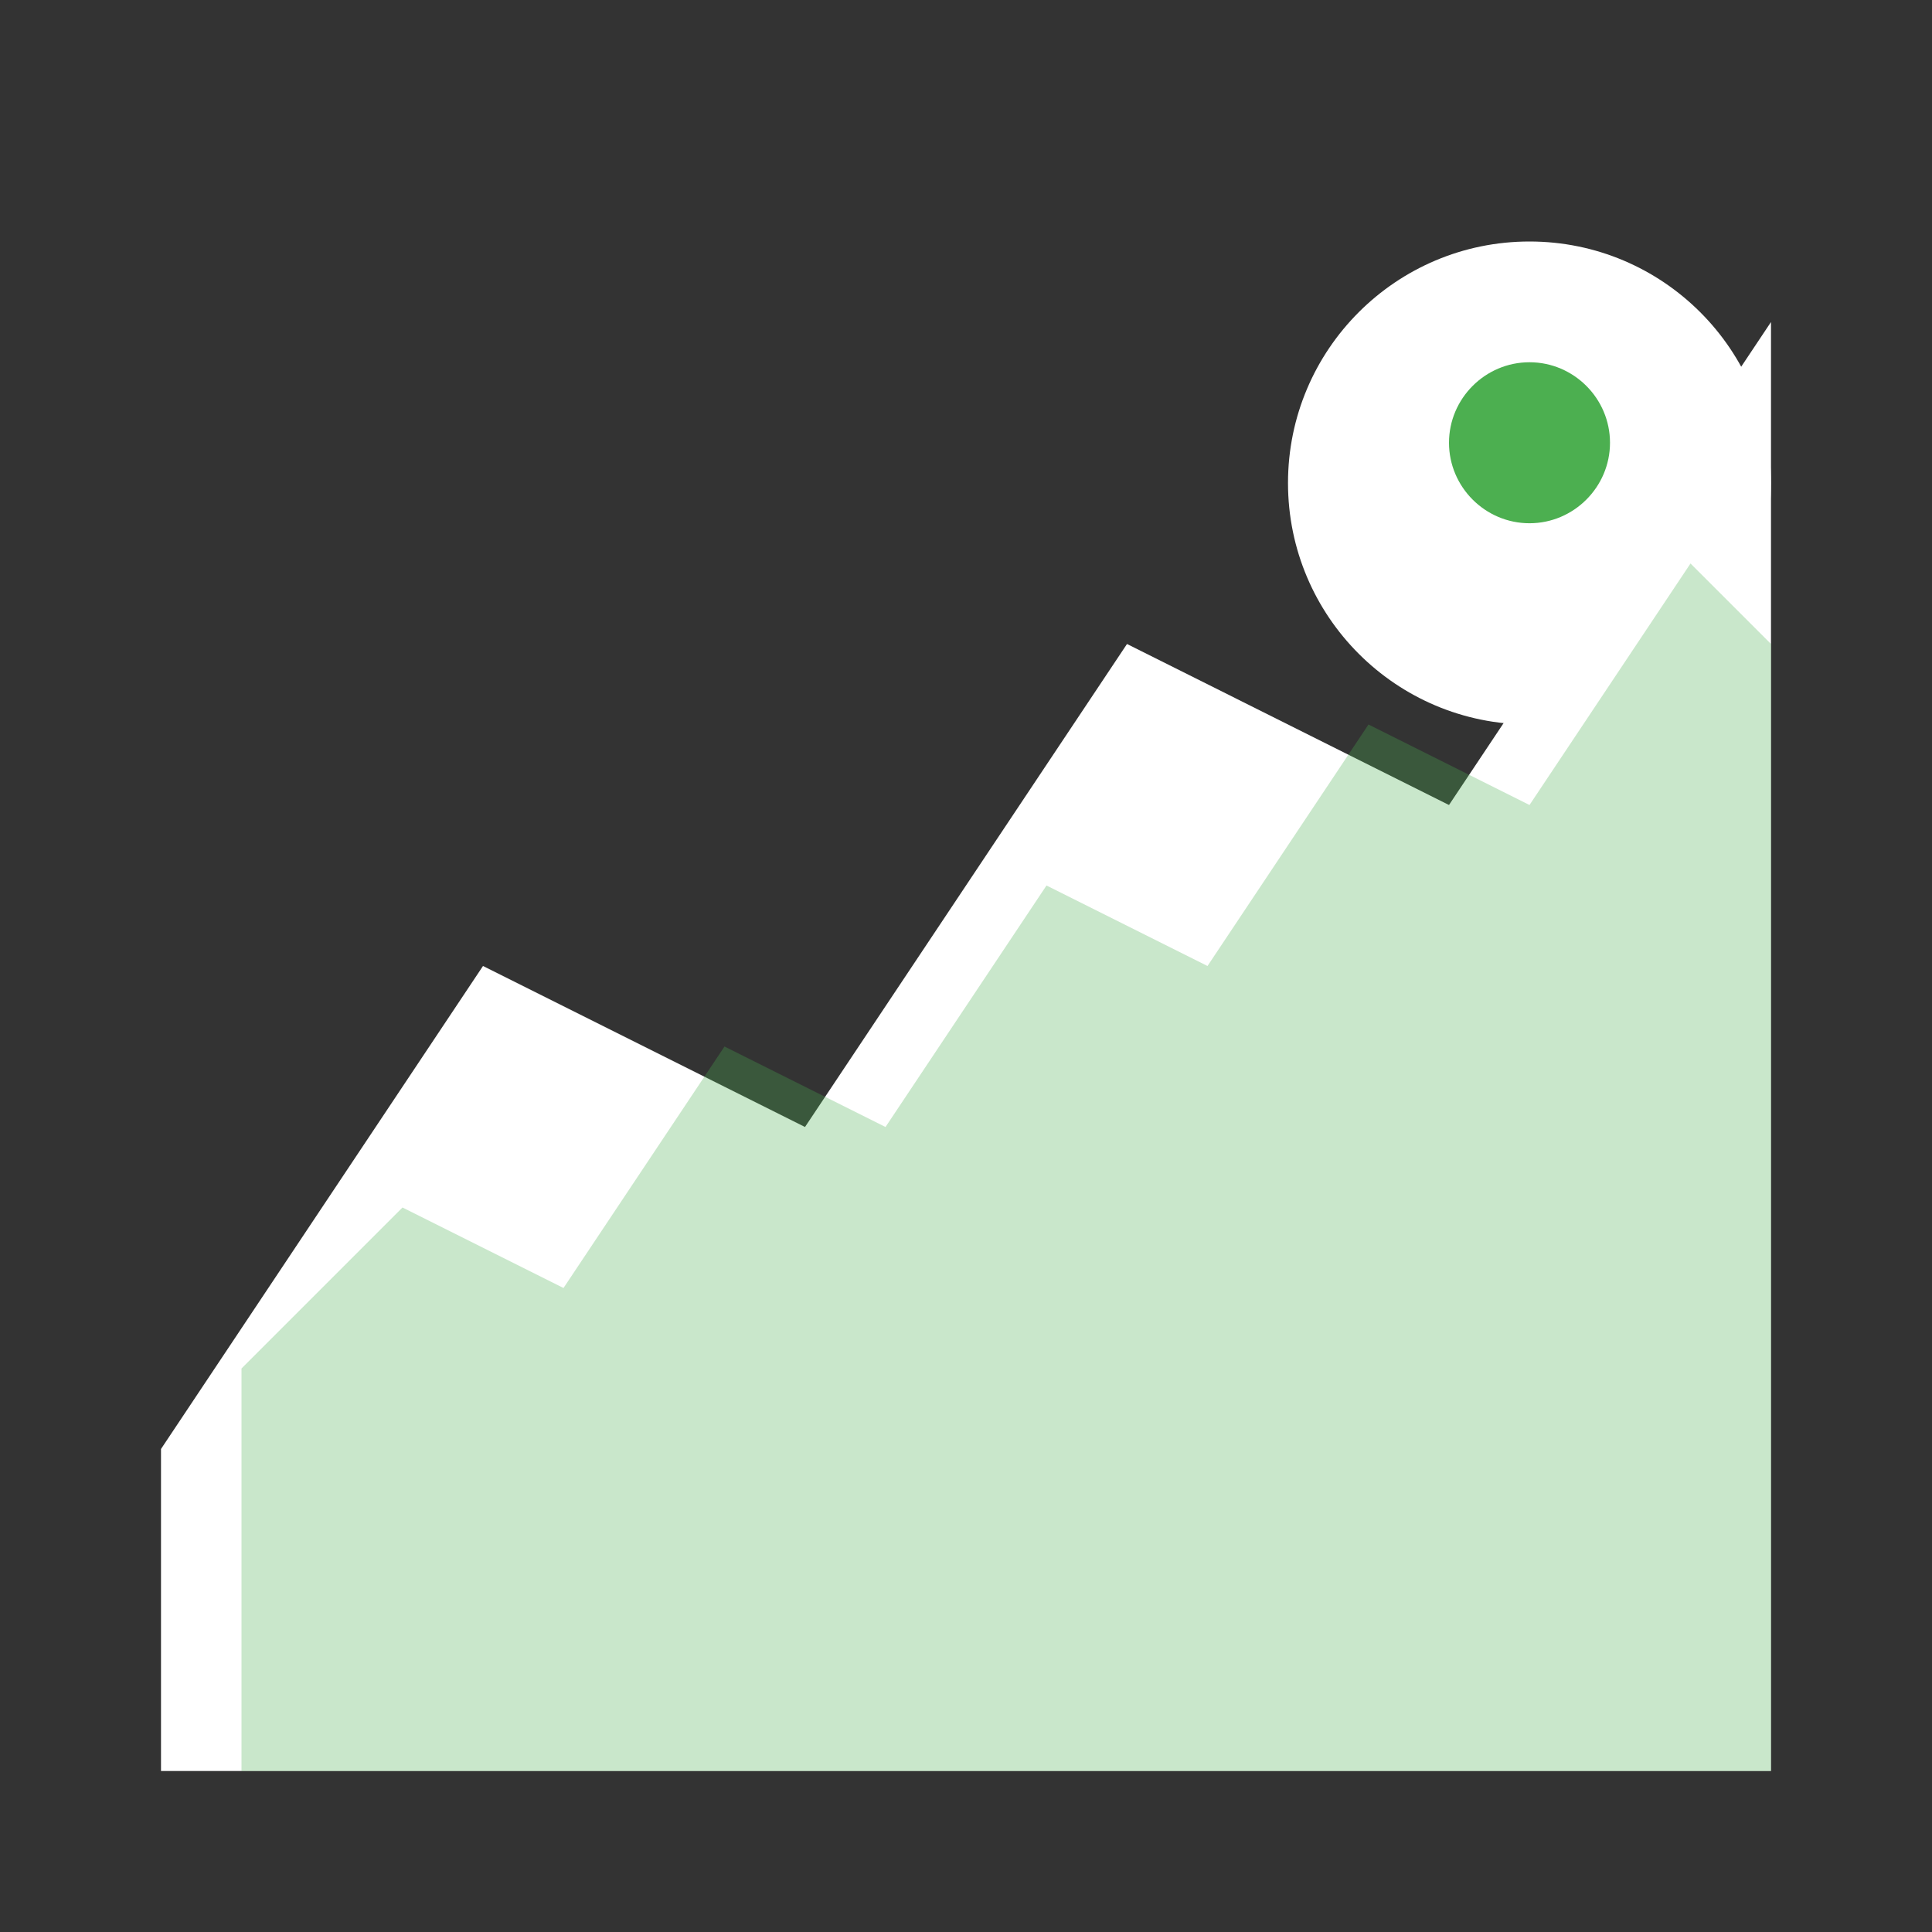<svg width="96" height="96" viewBox="0 0 96 96" fill="none" xmlns="http://www.w3.org/2000/svg">
  <rect x="0" y="0" width="96" height="96" fill="#333333" stroke="none"/>
  <!-- Mountain silhouette in white/transparent for Android notifications -->
  <path d="M8 72L24 48L40 56L56 32L72 40L88 16V88H8V72Z" fill="white"/>
  <!-- Message bubble overlay -->
  <circle cx="76" cy="24" r="12" fill="white"/>
  <path d="M76 18C78.2 18 80 19.8 80 22C80 24.2 78.2 26 76 26C73.8 26 72 24.2 72 22C72 19.8 73.8 18 76 18Z" fill="#4CAF50"/>
  <!-- Small mountain peak accent -->
  <path d="M12 68L20 60L28 64L36 52L44 56L52 44L60 48L68 36L76 40L84 28L88 32V88H12V68Z" fill="#4CAF50" opacity="0.3"/>
</svg>
